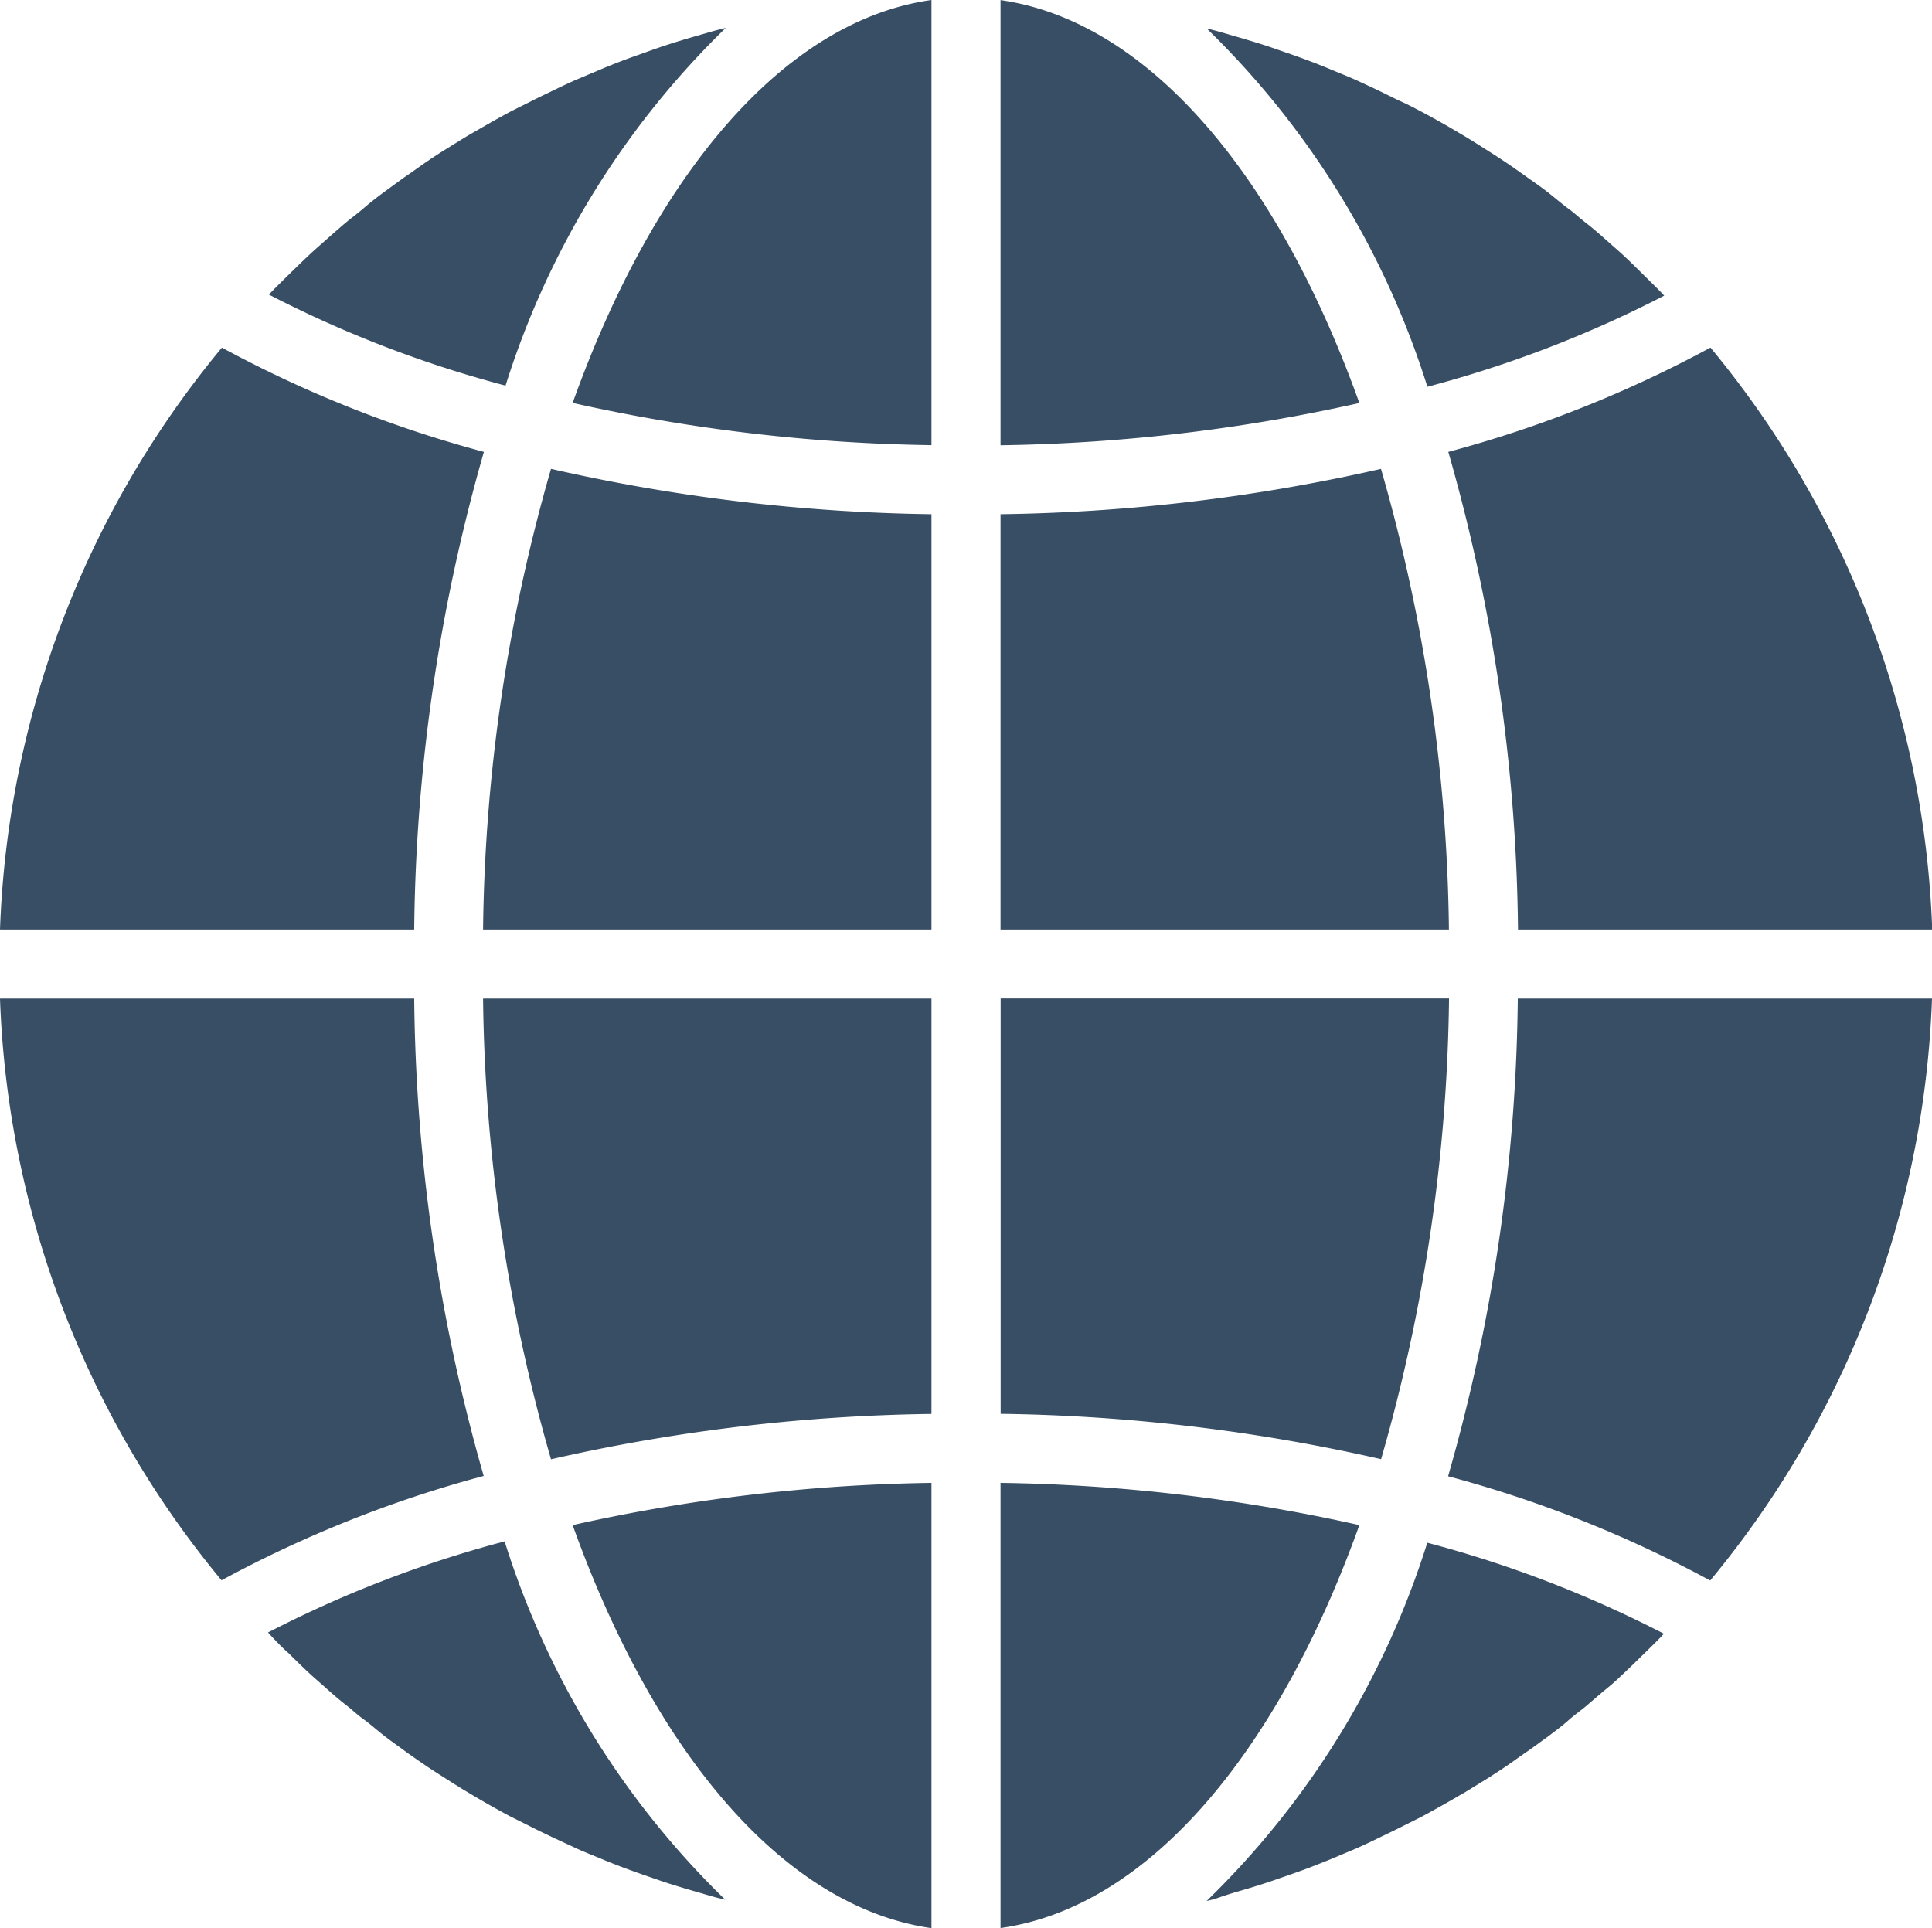 <svg xmlns="http://www.w3.org/2000/svg" width="18.657" height="18.62" viewBox="0 0 18.657 18.62">
  <g id="internet" transform="translate(0 -0.316)">
    <path id="Path_1208" data-name="Path 1208" d="M231.816,348.213c1.427-.2,2.677-1.692,3.465-3.891a16.935,16.935,0,0,0-3.465-.408Zm0,0" transform="translate(-222.154 -329.277)" fill="#384e64"/>
    <path id="Path_1209" data-name="Path 1209" d="M279.788,360.991c.084-.024.168-.049.252-.076s.14-.047.209-.071.164-.057.245-.088.138-.054.207-.082l.237-.1c.069-.03.137-.062.2-.093s.154-.073.23-.112l.2-.1q.112-.06.223-.123c.067-.038.131-.076.2-.115l.216-.133c.064-.041.128-.082.191-.125s.14-.1.209-.146l.184-.133c.067-.051.135-.1.2-.158s.119-.094.177-.143.13-.113.2-.17.114-.1.169-.152.126-.121.188-.182.108-.105.161-.16l.029-.031a11.207,11.207,0,0,0-2.285-.879,8.274,8.274,0,0,1-2.131,3.46l.081-.02C279.649,361.034,279.719,361.012,279.788,360.991Zm0,0" transform="translate(-267.847 -342.404)" fill="#384e64"/>
    <path id="Path_1210" data-name="Path 1210" d="M340.23,231.684h-4a17.293,17.293,0,0,1-.673,4.613,11.6,11.6,0,0,1,2.531,1.007A9.316,9.316,0,0,0,340.23,231.684Zm0,0" transform="translate(-321.573 -221.724)" fill="#384e64"/>
    <path id="Path_1211" data-name="Path 1211" d="M231.816,113.391h4.33a16.681,16.681,0,0,0-.656-4.449,17.563,17.563,0,0,1-3.674.438Zm0,0" transform="translate(-222.154 -104.098)" fill="#384e64"/>
    <path id="Path_1212" data-name="Path 1212" d="M231.816.316v4.3a16.947,16.947,0,0,0,3.465-.408c-.787-2.2-2.038-3.688-3.465-3.891Zm0,0" transform="translate(-222.154)" fill="#384e64"/>
    <path id="Path_1213" data-name="Path 1213" d="M231.816,235.694a17.575,17.575,0,0,1,3.674.438,16.682,16.682,0,0,0,.656-4.449h-4.33Zm0,0" transform="translate(-222.153 -221.724)" fill="#384e64"/>
    <path id="Path_1214" data-name="Path 1214" d="M338.089,80.844a11.6,11.6,0,0,1-2.531,1.007,17.293,17.293,0,0,1,.673,4.613h4a9.319,9.319,0,0,0-2.141-5.62Zm0,0" transform="translate(-321.572 -77.171)" fill="#384e64"/>
    <path id="Path_1215" data-name="Path 1215" d="M283.876,9.377l-.029-.031c-.053-.054-.107-.107-.161-.16s-.124-.123-.187-.182-.112-.1-.169-.151-.129-.115-.2-.17-.117-.1-.175-.142-.135-.108-.2-.159-.121-.089-.183-.133-.14-.1-.211-.148-.126-.083-.189-.123-.144-.092-.218-.136-.129-.077-.194-.114-.149-.084-.225-.124-.133-.07-.2-.1-.154-.076-.233-.113-.134-.063-.2-.093-.159-.067-.238-.1-.137-.056-.206-.082-.163-.06-.245-.088-.139-.049-.209-.071-.167-.052-.252-.076c-.069-.02-.139-.041-.209-.06l-.081-.02a8.275,8.275,0,0,1,2.131,3.46,11.19,11.19,0,0,0,2.287-.88Zm0,0" transform="translate(-267.809 -6.21)" fill="#384e64"/>
    <path id="Path_1216" data-name="Path 1216" d="M0,86.464H4a17.3,17.3,0,0,1,.673-4.613,11.582,11.582,0,0,1-2.53-1.007A9.316,9.316,0,0,0,0,86.464Zm0,0" transform="translate(0 -77.171)" fill="#384e64"/>
    <path id="Path_1217" data-name="Path 1217" d="M136.159,348.213v-4.3a16.948,16.948,0,0,0-3.465.408C133.482,346.521,134.733,348.01,136.159,348.213Zm0,0" transform="translate(-127.164 -329.276)" fill="#384e64"/>
    <path id="Path_1218" data-name="Path 1218" d="M116.251,231.684h-4.33a16.675,16.675,0,0,0,.656,4.449,17.552,17.552,0,0,1,3.674-.438Zm0,0" transform="translate(-107.256 -221.724)" fill="#384e64"/>
    <path id="Path_1219" data-name="Path 1219" d="M136.159.316c-1.427.2-2.678,1.692-3.465,3.891a16.924,16.924,0,0,0,3.465.408Zm0,0" transform="translate(-127.164)" fill="#384e64"/>
    <path id="Path_1220" data-name="Path 1220" d="M116.252,109.379a17.563,17.563,0,0,1-3.674-.438,16.674,16.674,0,0,0-.656,4.449h4.33Zm0,0" transform="translate(-107.257 -104.097)" fill="#384e64"/>
    <path id="Path_1221" data-name="Path 1221" d="M66.606,6.789l-.081.02c-.071.019-.14.04-.211.06s-.167.049-.251.076-.141.047-.21.072-.163.057-.244.088-.138.054-.207.083l-.237.1c-.069.03-.137.062-.2.093s-.154.073-.23.112l-.2.1q-.112.06-.222.123t-.2.115c-.072.044-.144.089-.215.133s-.128.082-.191.125-.14.1-.209.146l-.184.134c-.068.051-.133.1-.2.158s-.119.094-.177.143-.13.112-.194.169-.114.1-.17.153-.125.12-.187.181-.108.106-.161.16l-.029.031a11.2,11.2,0,0,0,2.285.879,8.272,8.272,0,0,1,2.13-3.458Zm0,0" transform="translate(-59.599 -6.203)" fill="#384e64"/>
    <path id="Path_1222" data-name="Path 1222" d="M62.418,358.632c.062.061.124.123.187.182s.112.1.169.151.129.115.2.17.116.1.175.142.133.108.2.16.121.089.182.134.14.1.211.148.126.083.189.123.144.092.218.136.129.077.194.114.149.084.225.124l.2.1c.077.039.154.076.233.113s.134.062.2.093.159.067.238.1.137.056.206.082.163.06.245.088.139.049.209.071.167.052.252.076c.069.02.139.041.209.06l.081.02a8.276,8.276,0,0,1-2.131-3.461,11.2,11.2,0,0,0-2.285.88l.029.031c.05.054.1.106.158.159Zm0,0" transform="translate(-59.637 -342.356)" fill="#384e64"/>
    <path id="Path_1223" data-name="Path 1223" d="M2.141,237.3a11.6,11.6,0,0,1,2.53-1.007A17.3,17.3,0,0,1,4,231.683H0a9.318,9.318,0,0,0,2.141,5.62Zm0,0" transform="translate(0 -221.723)" fill="#384e64"/>
  </g>
</svg>
